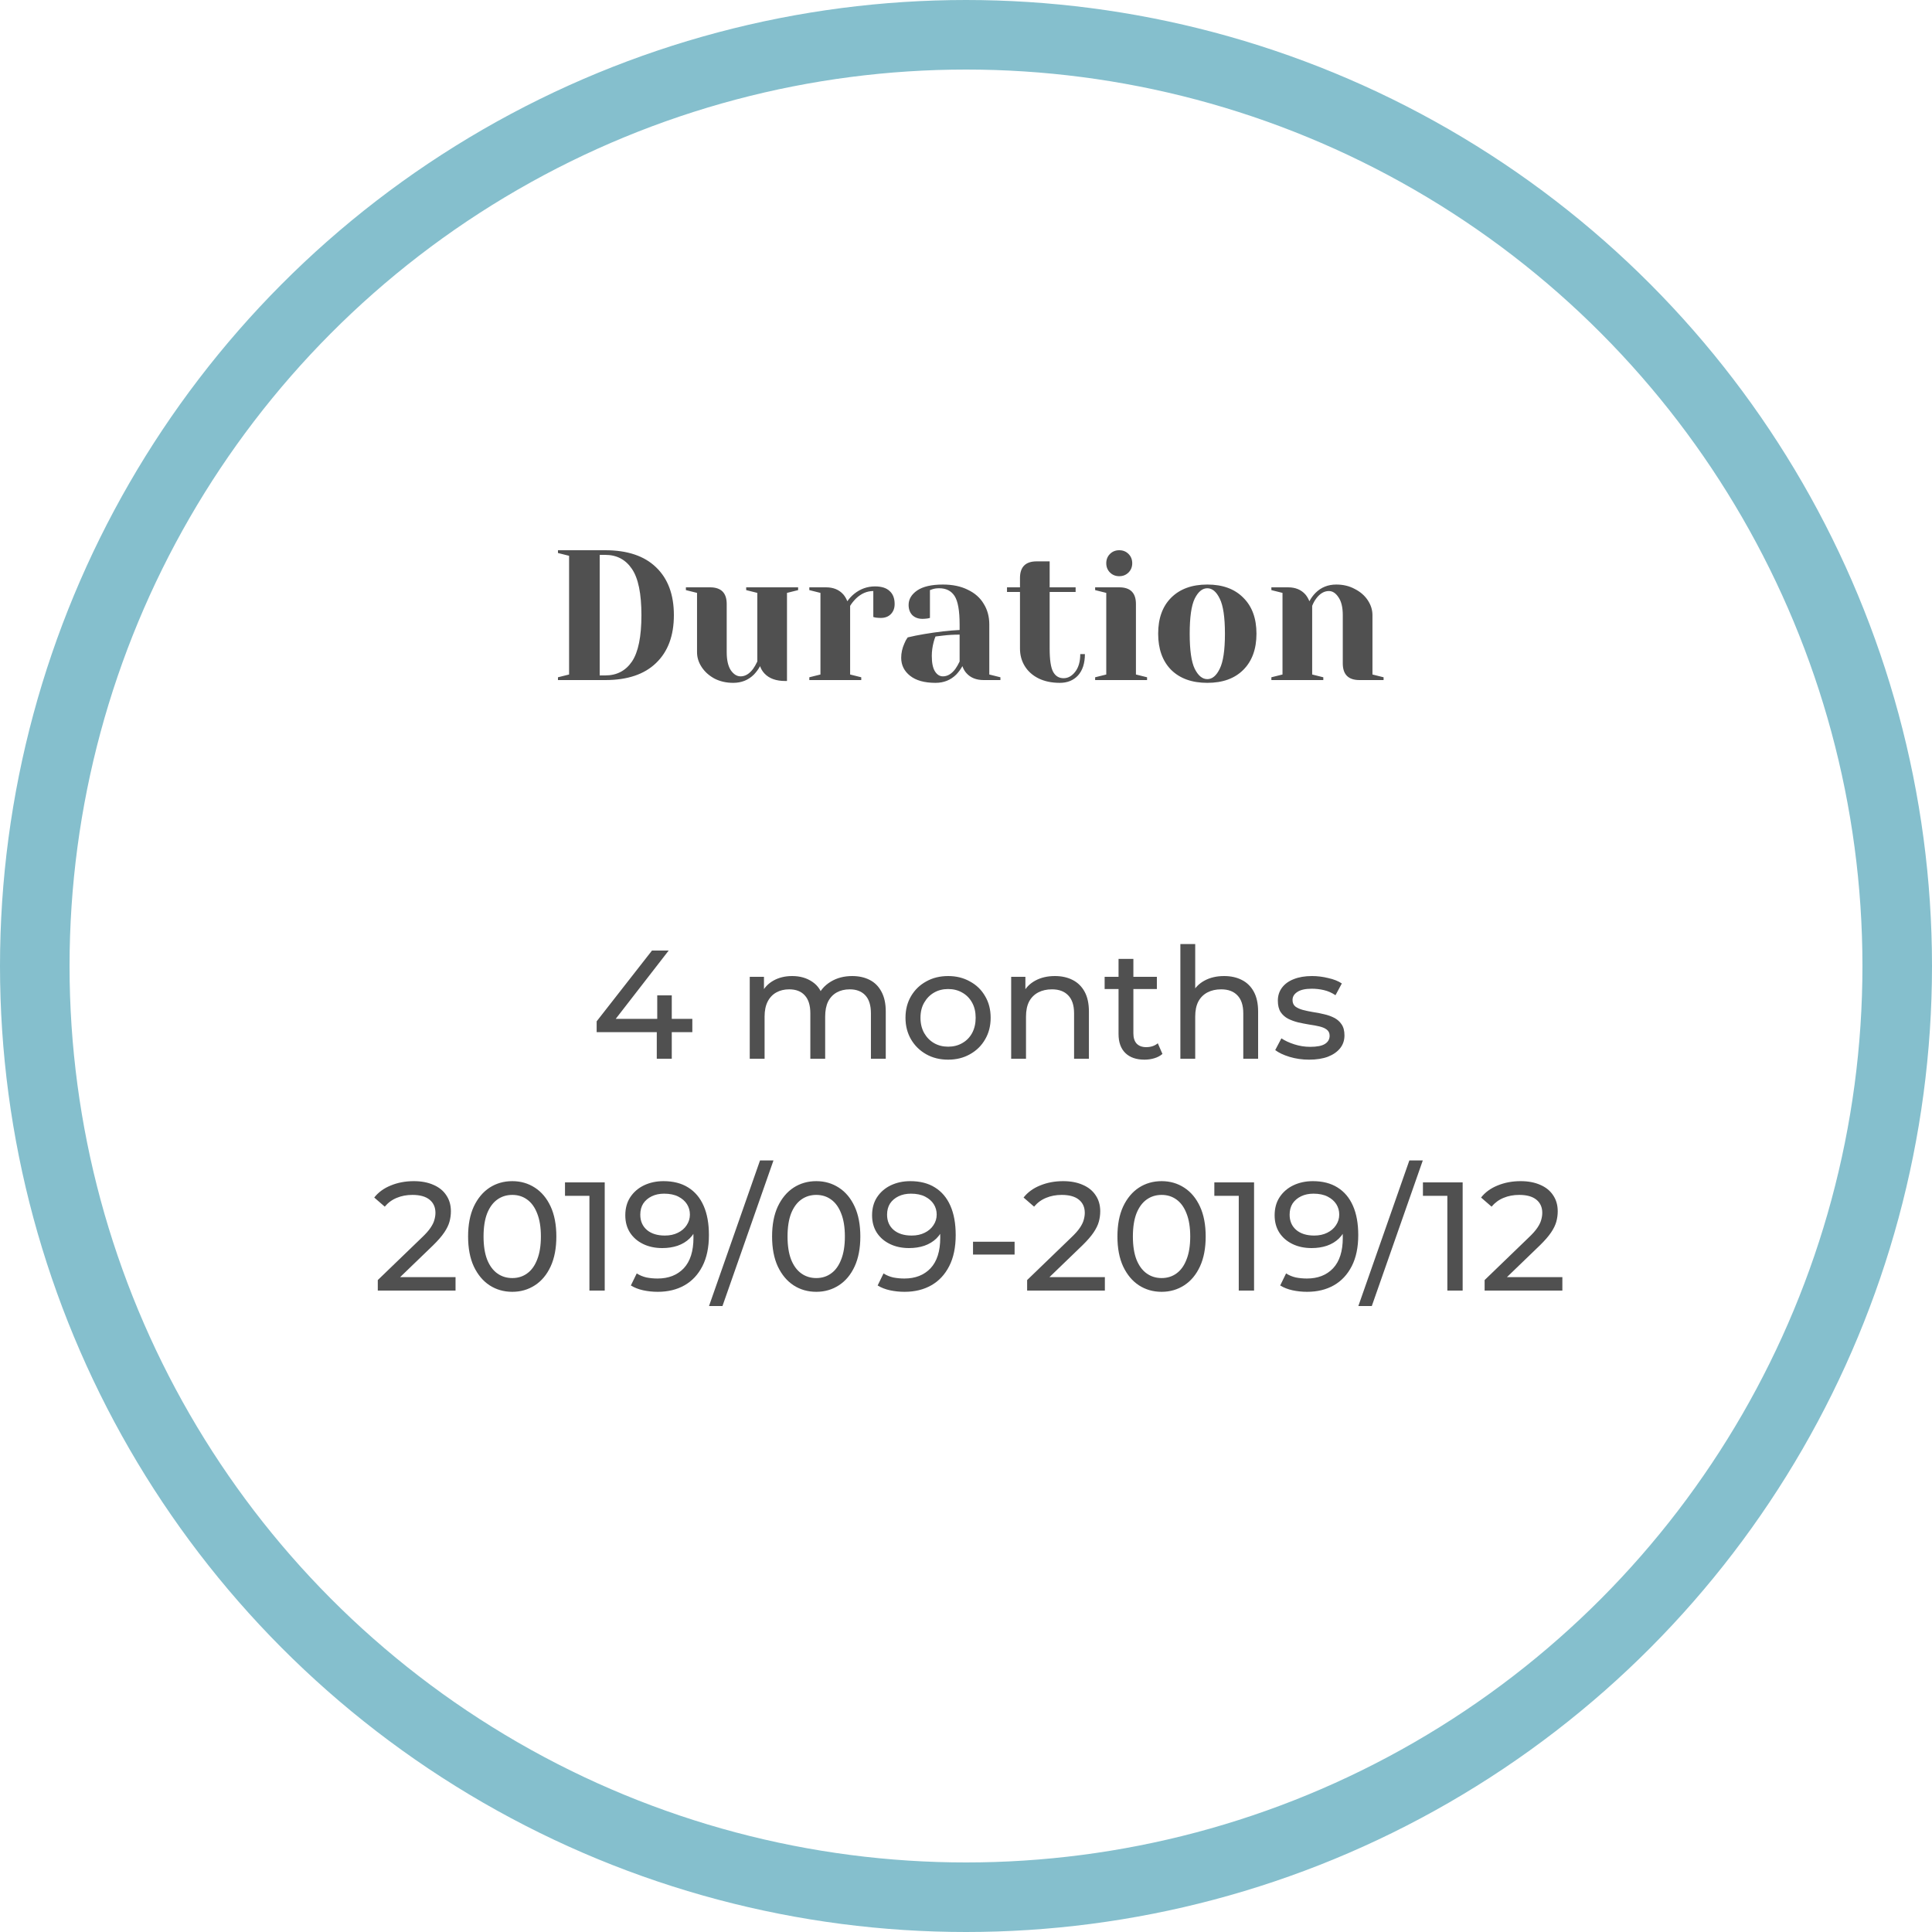 <svg width="250" height="250" viewBox="0 0 250 250" fill="none" xmlns="http://www.w3.org/2000/svg">
<circle cx="125" cy="125" r="120.5" stroke="#85BFCD" stroke-width="9"/>
<path d="M72.2 87.64L73.64 87.28V71.92L72.2 71.56V71.2H78.32C81.184 71.2 83.376 71.936 84.896 73.408C86.432 74.88 87.2 76.944 87.2 79.6C87.2 82.256 86.432 84.32 84.896 85.792C83.376 87.264 81.184 88 78.32 88H72.2V87.64ZM78.32 87.4C79.808 87.4 80.96 86.8 81.776 85.6C82.592 84.384 83 82.384 83 79.6C83 76.816 82.592 74.824 81.776 73.624C80.96 72.408 79.808 71.8 78.32 71.8H77.6V87.4H78.32ZM94.876 88.36C93.98 88.36 93.172 88.176 92.452 87.808C91.748 87.424 91.196 86.928 90.796 86.32C90.396 85.712 90.196 85.072 90.196 84.4V76.72L88.756 76.36V76H91.876C93.316 76 94.036 76.72 94.036 78.16V84.4C94.036 85.408 94.212 86.184 94.564 86.728C94.932 87.256 95.356 87.52 95.836 87.52C96.428 87.52 96.964 87.2 97.444 86.56C97.62 86.32 97.804 86 97.996 85.6V76.72L96.556 76.36V76H103.276V76.36L101.836 76.72V88.12H101.596C100.428 88.12 99.54 87.8 98.932 87.16C98.66 86.872 98.468 86.552 98.356 86.2C98.132 86.6 97.868 86.96 97.564 87.28C96.844 88 95.948 88.36 94.876 88.36ZM104.726 87.64L106.166 87.28V76.72L104.726 76.36V76H106.886C107.83 76 108.574 76.304 109.118 76.912C109.326 77.152 109.502 77.448 109.646 77.8C109.886 77.448 110.182 77.128 110.534 76.84C111.334 76.2 112.23 75.88 113.222 75.88C114.07 75.88 114.702 76.08 115.118 76.48C115.55 76.864 115.766 77.424 115.766 78.16C115.766 78.704 115.598 79.144 115.262 79.48C114.942 79.8 114.51 79.96 113.966 79.96C113.742 79.96 113.518 79.944 113.294 79.912L113.006 79.84V76.48C112.19 76.48 111.446 76.8 110.774 77.44C110.454 77.76 110.198 78.08 110.006 78.4V87.28L111.446 87.64V88H104.726V87.64ZM121.054 88.36C119.63 88.36 118.534 88.056 117.766 87.448C116.998 86.84 116.614 86.064 116.614 85.12C116.614 84.496 116.75 83.88 117.022 83.272C117.134 82.984 117.278 82.72 117.454 82.48C118.11 82.32 118.822 82.176 119.59 82.048C121.318 81.76 122.846 81.584 124.174 81.52V80.8C124.174 79.024 123.958 77.8 123.526 77.128C123.094 76.456 122.43 76.12 121.534 76.12C121.198 76.12 120.91 76.16 120.67 76.24L120.334 76.36V79.96L120.022 80.032C119.766 80.064 119.55 80.08 119.374 80.08C118.83 80.08 118.39 79.92 118.054 79.6C117.734 79.264 117.574 78.824 117.574 78.28C117.574 77.544 117.942 76.92 118.678 76.408C119.43 75.896 120.542 75.64 122.014 75.64C123.262 75.64 124.334 75.864 125.23 76.312C126.142 76.744 126.83 77.352 127.294 78.136C127.774 78.904 128.014 79.792 128.014 80.8V87.28L129.454 87.64V88H127.294C126.334 88 125.59 87.704 125.062 87.112C124.838 86.872 124.662 86.568 124.534 86.2C124.31 86.6 124.046 86.96 123.742 87.28C123.022 88 122.126 88.36 121.054 88.36ZM122.014 87.52C122.606 87.52 123.142 87.2 123.622 86.56C123.798 86.32 123.982 86 124.174 85.6V82.12C123.438 82.12 122.734 82.16 122.062 82.24C121.566 82.304 121.23 82.344 121.054 82.36C120.974 82.536 120.894 82.776 120.814 83.08C120.654 83.688 120.574 84.288 120.574 84.88C120.574 85.776 120.71 86.44 120.982 86.872C121.254 87.304 121.598 87.52 122.014 87.52ZM137.145 88.36C136.089 88.36 135.169 88.168 134.385 87.784C133.617 87.4 133.025 86.872 132.609 86.2C132.193 85.528 131.985 84.768 131.985 83.92V76.6H130.305V76H131.985V74.8C131.985 73.36 132.705 72.64 134.145 72.64H135.825V76H139.185V76.6H135.825V83.92C135.825 85.392 135.977 86.4 136.281 86.944C136.585 87.488 137.033 87.76 137.625 87.76C138.201 87.76 138.705 87.48 139.137 86.92C139.569 86.36 139.785 85.6 139.785 84.64H140.385C140.385 85.824 140.089 86.744 139.497 87.4C138.905 88.04 138.121 88.36 137.145 88.36ZM141.71 87.64L143.15 87.28V76.72L141.71 76.36V76H144.83C146.27 76 146.99 76.72 146.99 78.16V87.28L148.43 87.64V88H141.71V87.64ZM144.83 74.56C144.35 74.56 143.95 74.4 143.63 74.08C143.31 73.76 143.15 73.36 143.15 72.88C143.15 72.4 143.31 72 143.63 71.68C143.95 71.36 144.35 71.2 144.83 71.2C145.31 71.2 145.71 71.36 146.03 71.68C146.35 72 146.51 72.4 146.51 72.88C146.51 73.36 146.35 73.76 146.03 74.08C145.71 74.4 145.31 74.56 144.83 74.56ZM156.226 88.36C154.242 88.36 152.682 87.8 151.546 86.68C150.426 85.544 149.866 83.984 149.866 82C149.866 80.016 150.426 78.464 151.546 77.344C152.682 76.208 154.242 75.64 156.226 75.64C158.21 75.64 159.762 76.208 160.882 77.344C162.018 78.464 162.586 80.016 162.586 82C162.586 83.984 162.018 85.544 160.882 86.68C159.762 87.8 158.21 88.36 156.226 88.36ZM156.226 87.88C156.866 87.88 157.402 87.432 157.834 86.536C158.282 85.64 158.506 84.128 158.506 82C158.506 79.872 158.282 78.36 157.834 77.464C157.402 76.568 156.866 76.12 156.226 76.12C155.586 76.12 155.042 76.568 154.594 77.464C154.162 78.36 153.946 79.872 153.946 82C153.946 84.128 154.162 85.64 154.594 86.536C155.042 87.432 155.586 87.88 156.226 87.88ZM164.515 87.64L165.955 87.28V76.72L164.515 76.36V76H166.675C167.619 76 168.363 76.304 168.907 76.912C169.115 77.152 169.291 77.448 169.435 77.8C169.659 77.384 169.923 77.024 170.227 76.72C170.947 76 171.843 75.64 172.915 75.64C173.811 75.64 174.611 75.832 175.315 76.216C176.035 76.584 176.595 77.072 176.995 77.68C177.395 78.288 177.595 78.928 177.595 79.6V87.28L179.035 87.64V88H175.915C174.475 88 173.755 87.28 173.755 85.84V79.6C173.755 78.592 173.571 77.824 173.203 77.296C172.851 76.752 172.435 76.48 171.955 76.48C171.347 76.48 170.803 76.8 170.323 77.44C170.115 77.712 169.939 78.032 169.795 78.4V87.28L171.235 87.64V88H164.515V87.64Z" fill="#505050"/>
<path d="M77.207 133.56V132.16L84.367 123H86.527L79.427 132.16L78.407 131.84H89.587V133.56H77.207ZM84.987 137V133.56L85.047 131.84V128.8H86.927V137H84.987ZM110.277 126.3C111.131 126.3 111.884 126.467 112.537 126.8C113.191 127.133 113.697 127.64 114.057 128.32C114.431 129 114.617 129.86 114.617 130.9V137H112.697V131.12C112.697 130.093 112.457 129.32 111.977 128.8C111.497 128.28 110.824 128.02 109.957 128.02C109.317 128.02 108.757 128.153 108.277 128.42C107.797 128.687 107.424 129.08 107.157 129.6C106.904 130.12 106.777 130.767 106.777 131.54V137H104.857V131.12C104.857 130.093 104.617 129.32 104.137 128.8C103.671 128.28 102.997 128.02 102.117 128.02C101.491 128.02 100.937 128.153 100.457 128.42C99.977 128.687 99.604 129.08 99.337 129.6C99.071 130.12 98.937 130.767 98.937 131.54V137H97.017V126.4H98.857V129.22L98.557 128.5C98.891 127.807 99.404 127.267 100.097 126.88C100.791 126.493 101.597 126.3 102.517 126.3C103.531 126.3 104.404 126.553 105.137 127.06C105.871 127.553 106.351 128.307 106.577 129.32L105.797 129C106.117 128.187 106.677 127.533 107.477 127.04C108.277 126.547 109.211 126.3 110.277 126.3ZM122.69 137.12C121.623 137.12 120.677 136.887 119.85 136.42C119.023 135.953 118.37 135.313 117.89 134.5C117.41 133.673 117.17 132.74 117.17 131.7C117.17 130.647 117.41 129.713 117.89 128.9C118.37 128.087 119.023 127.453 119.85 127C120.677 126.533 121.623 126.3 122.69 126.3C123.743 126.3 124.683 126.533 125.51 127C126.35 127.453 127.003 128.087 127.47 128.9C127.95 129.7 128.19 130.633 128.19 131.7C128.19 132.753 127.95 133.687 127.47 134.5C127.003 135.313 126.35 135.953 125.51 136.42C124.683 136.887 123.743 137.12 122.69 137.12ZM122.69 135.44C123.37 135.44 123.977 135.287 124.51 134.98C125.057 134.673 125.483 134.24 125.79 133.68C126.097 133.107 126.25 132.447 126.25 131.7C126.25 130.94 126.097 130.287 125.79 129.74C125.483 129.18 125.057 128.747 124.51 128.44C123.977 128.133 123.37 127.98 122.69 127.98C122.01 127.98 121.403 128.133 120.87 128.44C120.337 128.747 119.91 129.18 119.59 129.74C119.27 130.287 119.11 130.94 119.11 131.7C119.11 132.447 119.27 133.107 119.59 133.68C119.91 134.24 120.337 134.673 120.87 134.98C121.403 135.287 122.01 135.44 122.69 135.44ZM136.505 126.3C137.372 126.3 138.132 126.467 138.785 126.8C139.452 127.133 139.972 127.64 140.345 128.32C140.719 129 140.905 129.86 140.905 130.9V137H138.985V131.12C138.985 130.093 138.732 129.32 138.225 128.8C137.732 128.28 137.032 128.02 136.125 128.02C135.445 128.02 134.852 128.153 134.345 128.42C133.839 128.687 133.445 129.08 133.165 129.6C132.899 130.12 132.765 130.767 132.765 131.54V137H130.845V126.4H132.685V129.26L132.385 128.5C132.732 127.807 133.265 127.267 133.985 126.88C134.705 126.493 135.545 126.3 136.505 126.3ZM148.099 137.12C147.032 137.12 146.205 136.833 145.619 136.26C145.032 135.687 144.739 134.867 144.739 133.8V124.08H146.659V133.72C146.659 134.293 146.799 134.733 147.079 135.04C147.372 135.347 147.785 135.5 148.319 135.5C148.919 135.5 149.419 135.333 149.819 135L150.419 136.38C150.125 136.633 149.772 136.82 149.359 136.94C148.959 137.06 148.539 137.12 148.099 137.12ZM142.939 127.98V126.4H149.699V127.98H142.939ZM158.4 126.3C159.267 126.3 160.027 126.467 160.68 126.8C161.347 127.133 161.867 127.64 162.24 128.32C162.613 129 162.8 129.86 162.8 130.9V137H160.88V131.12C160.88 130.093 160.627 129.32 160.12 128.8C159.627 128.28 158.927 128.02 158.02 128.02C157.34 128.02 156.747 128.153 156.24 128.42C155.733 128.687 155.34 129.08 155.06 129.6C154.793 130.12 154.66 130.767 154.66 131.54V137H152.74V122.16H154.66V129.26L154.28 128.5C154.627 127.807 155.16 127.267 155.88 126.88C156.6 126.493 157.44 126.3 158.4 126.3ZM169.393 137.12C168.513 137.12 167.673 137 166.873 136.76C166.087 136.52 165.467 136.227 165.013 135.88L165.813 134.36C166.267 134.667 166.827 134.927 167.493 135.14C168.16 135.353 168.84 135.46 169.533 135.46C170.427 135.46 171.067 135.333 171.453 135.08C171.853 134.827 172.053 134.473 172.053 134.02C172.053 133.687 171.933 133.427 171.693 133.24C171.453 133.053 171.133 132.913 170.733 132.82C170.347 132.727 169.913 132.647 169.433 132.58C168.953 132.5 168.473 132.407 167.993 132.3C167.513 132.18 167.073 132.02 166.673 131.82C166.273 131.607 165.953 131.32 165.713 130.96C165.473 130.587 165.353 130.093 165.353 129.48C165.353 128.84 165.533 128.28 165.893 127.8C166.253 127.32 166.76 126.953 167.413 126.7C168.08 126.433 168.867 126.3 169.773 126.3C170.467 126.3 171.167 126.387 171.873 126.56C172.593 126.72 173.18 126.953 173.633 127.26L172.813 128.78C172.333 128.46 171.833 128.24 171.313 128.12C170.793 128 170.273 127.94 169.753 127.94C168.913 127.94 168.287 128.08 167.873 128.36C167.46 128.627 167.253 128.973 167.253 129.4C167.253 129.76 167.373 130.04 167.613 130.24C167.867 130.427 168.187 130.573 168.573 130.68C168.973 130.787 169.413 130.88 169.893 130.96C170.373 131.027 170.853 131.12 171.333 131.24C171.813 131.347 172.247 131.5 172.633 131.7C173.033 131.9 173.353 132.18 173.593 132.54C173.847 132.9 173.973 133.38 173.973 133.98C173.973 134.62 173.787 135.173 173.413 135.64C173.04 136.107 172.513 136.473 171.833 136.74C171.153 136.993 170.34 137.12 169.393 137.12ZM48.886 167V165.64L54.587 160.14C55.093 159.66 55.467 159.24 55.706 158.88C55.96 158.507 56.127 158.167 56.206 157.86C56.3 157.54 56.346 157.233 56.346 156.94C56.346 156.22 56.093 155.653 55.587 155.24C55.08 154.827 54.34 154.62 53.367 154.62C52.62 154.62 51.947 154.747 51.346 155C50.746 155.24 50.227 155.62 49.786 156.14L48.426 154.96C48.96 154.28 49.673 153.76 50.566 153.4C51.473 153.027 52.467 152.84 53.547 152.84C54.52 152.84 55.367 153 56.087 153.32C56.806 153.627 57.36 154.073 57.746 154.66C58.147 155.247 58.346 155.94 58.346 156.74C58.346 157.193 58.286 157.64 58.166 158.08C58.047 158.52 57.82 158.987 57.486 159.48C57.153 159.973 56.673 160.527 56.047 161.14L50.967 166.04L50.486 165.26H58.947V167H48.886ZM66.291 167.16C65.198 167.16 64.218 166.88 63.351 166.32C62.498 165.76 61.818 164.947 61.311 163.88C60.818 162.813 60.571 161.52 60.571 160C60.571 158.48 60.818 157.187 61.311 156.12C61.818 155.053 62.498 154.24 63.351 153.68C64.218 153.12 65.198 152.84 66.291 152.84C67.371 152.84 68.345 153.12 69.211 153.68C70.078 154.24 70.758 155.053 71.251 156.12C71.745 157.187 71.991 158.48 71.991 160C71.991 161.52 71.745 162.813 71.251 163.88C70.758 164.947 70.078 165.76 69.211 166.32C68.345 166.88 67.371 167.16 66.291 167.16ZM66.291 165.38C67.025 165.38 67.665 165.18 68.211 164.78C68.771 164.38 69.205 163.78 69.511 162.98C69.831 162.18 69.991 161.187 69.991 160C69.991 158.813 69.831 157.82 69.511 157.02C69.205 156.22 68.771 155.62 68.211 155.22C67.665 154.82 67.025 154.62 66.291 154.62C65.558 154.62 64.911 154.82 64.351 155.22C63.791 155.62 63.351 156.22 63.031 157.02C62.725 157.82 62.571 158.813 62.571 160C62.571 161.187 62.725 162.18 63.031 162.98C63.351 163.78 63.791 164.38 64.351 164.78C64.911 165.18 65.558 165.38 66.291 165.38ZM76.271 167V153.8L77.131 154.74H73.111V153H78.251V167H76.271ZM85.853 152.84C87.12 152.84 88.187 153.113 89.053 153.66C89.933 154.207 90.6 155 91.053 156.04C91.507 157.067 91.734 158.327 91.734 159.82C91.734 161.407 91.454 162.747 90.894 163.84C90.334 164.933 89.56 165.76 88.573 166.32C87.587 166.88 86.433 167.16 85.114 167.16C84.46 167.16 83.827 167.093 83.213 166.96C82.614 166.827 82.087 166.62 81.633 166.34L82.394 164.78C82.767 165.02 83.18 165.193 83.633 165.3C84.1 165.393 84.587 165.44 85.094 165.44C86.507 165.44 87.633 165 88.474 164.12C89.314 163.227 89.734 161.907 89.734 160.16C89.734 159.88 89.72 159.547 89.694 159.16C89.667 158.773 89.607 158.393 89.513 158.02L90.174 158.7C89.987 159.313 89.674 159.833 89.234 160.26C88.807 160.673 88.287 160.987 87.674 161.2C87.073 161.4 86.413 161.5 85.694 161.5C84.773 161.5 83.954 161.327 83.234 160.98C82.513 160.633 81.947 160.147 81.534 159.52C81.12 158.88 80.913 158.127 80.913 157.26C80.913 156.353 81.127 155.573 81.553 154.92C81.993 154.253 82.587 153.74 83.334 153.38C84.094 153.02 84.933 152.84 85.853 152.84ZM85.933 154.46C85.334 154.46 84.8 154.573 84.334 154.8C83.867 155.027 83.5 155.34 83.234 155.74C82.98 156.14 82.853 156.62 82.853 157.18C82.853 158.007 83.14 158.667 83.713 159.16C84.287 159.64 85.06 159.88 86.034 159.88C86.674 159.88 87.234 159.76 87.713 159.52C88.207 159.28 88.587 158.953 88.853 158.54C89.133 158.127 89.273 157.667 89.273 157.16C89.273 156.667 89.147 156.22 88.894 155.82C88.64 155.42 88.267 155.093 87.773 154.84C87.28 154.587 86.667 154.46 85.933 154.46ZM91.747 169L98.347 150.16H100.087L93.487 169H91.747ZM105.627 167.16C104.534 167.16 103.554 166.88 102.687 166.32C101.834 165.76 101.154 164.947 100.647 163.88C100.154 162.813 99.907 161.52 99.907 160C99.907 158.48 100.154 157.187 100.647 156.12C101.154 155.053 101.834 154.24 102.687 153.68C103.554 153.12 104.534 152.84 105.627 152.84C106.707 152.84 107.681 153.12 108.547 153.68C109.414 154.24 110.094 155.053 110.587 156.12C111.081 157.187 111.327 158.48 111.327 160C111.327 161.52 111.081 162.813 110.587 163.88C110.094 164.947 109.414 165.76 108.547 166.32C107.681 166.88 106.707 167.16 105.627 167.16ZM105.627 165.38C106.361 165.38 107.001 165.18 107.547 164.78C108.107 164.38 108.541 163.78 108.847 162.98C109.167 162.18 109.327 161.187 109.327 160C109.327 158.813 109.167 157.82 108.847 157.02C108.541 156.22 108.107 155.62 107.547 155.22C107.001 154.82 106.361 154.62 105.627 154.62C104.894 154.62 104.247 154.82 103.687 155.22C103.127 155.62 102.687 156.22 102.367 157.02C102.061 157.82 101.907 158.813 101.907 160C101.907 161.187 102.061 162.18 102.367 162.98C102.687 163.78 103.127 164.38 103.687 164.78C104.247 165.18 104.894 165.38 105.627 165.38ZM117.787 152.84C119.054 152.84 120.12 153.113 120.987 153.66C121.867 154.207 122.534 155 122.987 156.04C123.44 157.067 123.667 158.327 123.667 159.82C123.667 161.407 123.387 162.747 122.827 163.84C122.267 164.933 121.494 165.76 120.507 166.32C119.52 166.88 118.367 167.16 117.047 167.16C116.394 167.16 115.76 167.093 115.147 166.96C114.547 166.827 114.02 166.62 113.567 166.34L114.327 164.78C114.7 165.02 115.114 165.193 115.567 165.3C116.034 165.393 116.52 165.44 117.027 165.44C118.44 165.44 119.567 165 120.407 164.12C121.247 163.227 121.667 161.907 121.667 160.16C121.667 159.88 121.654 159.547 121.627 159.16C121.6 158.773 121.54 158.393 121.447 158.02L122.107 158.7C121.92 159.313 121.607 159.833 121.167 160.26C120.74 160.673 120.22 160.987 119.607 161.2C119.007 161.4 118.347 161.5 117.627 161.5C116.707 161.5 115.887 161.327 115.167 160.98C114.447 160.633 113.88 160.147 113.467 159.52C113.054 158.88 112.847 158.127 112.847 157.26C112.847 156.353 113.06 155.573 113.487 154.92C113.927 154.253 114.52 153.74 115.267 153.38C116.027 153.02 116.867 152.84 117.787 152.84ZM117.867 154.46C117.267 154.46 116.734 154.573 116.267 154.8C115.8 155.027 115.434 155.34 115.167 155.74C114.914 156.14 114.787 156.62 114.787 157.18C114.787 158.007 115.074 158.667 115.647 159.16C116.22 159.64 116.994 159.88 117.967 159.88C118.607 159.88 119.167 159.76 119.647 159.52C120.14 159.28 120.52 158.953 120.787 158.54C121.067 158.127 121.207 157.667 121.207 157.16C121.207 156.667 121.08 156.22 120.827 155.82C120.574 155.42 120.2 155.093 119.707 154.84C119.214 154.587 118.6 154.46 117.867 154.46ZM125.908 162.34V160.68H131.288V162.34H125.908ZM132.91 167V165.64L138.61 160.14C139.117 159.66 139.49 159.24 139.73 158.88C139.983 158.507 140.15 158.167 140.23 157.86C140.323 157.54 140.37 157.233 140.37 156.94C140.37 156.22 140.117 155.653 139.61 155.24C139.103 154.827 138.363 154.62 137.39 154.62C136.643 154.62 135.97 154.747 135.37 155C134.77 155.24 134.25 155.62 133.81 156.14L132.45 154.96C132.983 154.28 133.697 153.76 134.59 153.4C135.497 153.027 136.49 152.84 137.57 152.84C138.543 152.84 139.39 153 140.11 153.32C140.83 153.627 141.383 154.073 141.77 154.66C142.17 155.247 142.37 155.94 142.37 156.74C142.37 157.193 142.31 157.64 142.19 158.08C142.07 158.52 141.843 158.987 141.51 159.48C141.177 159.973 140.697 160.527 140.07 161.14L134.99 166.04L134.51 165.26H142.97V167H132.91ZM150.315 167.16C149.221 167.16 148.241 166.88 147.375 166.32C146.521 165.76 145.841 164.947 145.335 163.88C144.841 162.813 144.595 161.52 144.595 160C144.595 158.48 144.841 157.187 145.335 156.12C145.841 155.053 146.521 154.24 147.375 153.68C148.241 153.12 149.221 152.84 150.315 152.84C151.395 152.84 152.368 153.12 153.235 153.68C154.101 154.24 154.781 155.053 155.275 156.12C155.768 157.187 156.015 158.48 156.015 160C156.015 161.52 155.768 162.813 155.275 163.88C154.781 164.947 154.101 165.76 153.235 166.32C152.368 166.88 151.395 167.16 150.315 167.16ZM150.315 165.38C151.048 165.38 151.688 165.18 152.235 164.78C152.795 164.38 153.228 163.78 153.535 162.98C153.855 162.18 154.015 161.187 154.015 160C154.015 158.813 153.855 157.82 153.535 157.02C153.228 156.22 152.795 155.62 152.235 155.22C151.688 154.82 151.048 154.62 150.315 154.62C149.581 154.62 148.935 154.82 148.375 155.22C147.815 155.62 147.375 156.22 147.055 157.02C146.748 157.82 146.595 158.813 146.595 160C146.595 161.187 146.748 162.18 147.055 162.98C147.375 163.78 147.815 164.38 148.375 164.78C148.935 165.18 149.581 165.38 150.315 165.38ZM160.295 167V153.8L161.155 154.74H157.135V153H162.275V167H160.295ZM169.877 152.84C171.144 152.84 172.21 153.113 173.077 153.66C173.957 154.207 174.624 155 175.077 156.04C175.53 157.067 175.757 158.327 175.757 159.82C175.757 161.407 175.477 162.747 174.917 163.84C174.357 164.933 173.584 165.76 172.597 166.32C171.61 166.88 170.457 167.16 169.137 167.16C168.484 167.16 167.85 167.093 167.237 166.96C166.637 166.827 166.11 166.62 165.657 166.34L166.417 164.78C166.79 165.02 167.204 165.193 167.657 165.3C168.124 165.393 168.61 165.44 169.117 165.44C170.53 165.44 171.657 165 172.497 164.12C173.337 163.227 173.757 161.907 173.757 160.16C173.757 159.88 173.744 159.547 173.717 159.16C173.69 158.773 173.63 158.393 173.537 158.02L174.197 158.7C174.01 159.313 173.697 159.833 173.257 160.26C172.83 160.673 172.31 160.987 171.697 161.2C171.097 161.4 170.437 161.5 169.717 161.5C168.797 161.5 167.977 161.327 167.257 160.98C166.537 160.633 165.97 160.147 165.557 159.52C165.144 158.88 164.937 158.127 164.937 157.26C164.937 156.353 165.15 155.573 165.577 154.92C166.017 154.253 166.61 153.74 167.357 153.38C168.117 153.02 168.957 152.84 169.877 152.84ZM169.957 154.46C169.357 154.46 168.824 154.573 168.357 154.8C167.89 155.027 167.524 155.34 167.257 155.74C167.004 156.14 166.877 156.62 166.877 157.18C166.877 158.007 167.164 158.667 167.737 159.16C168.31 159.64 169.084 159.88 170.057 159.88C170.697 159.88 171.257 159.76 171.737 159.52C172.23 159.28 172.61 158.953 172.877 158.54C173.157 158.127 173.297 157.667 173.297 157.16C173.297 156.667 173.17 156.22 172.917 155.82C172.664 155.42 172.29 155.093 171.797 154.84C171.304 154.587 170.69 154.46 169.957 154.46ZM175.77 169L182.37 150.16H184.11L177.51 169H175.77ZM187.287 167V153.8L188.147 154.74H184.127V153H189.267V167H187.287ZM192.109 167V165.64L197.809 160.14C198.316 159.66 198.689 159.24 198.929 158.88C199.182 158.507 199.349 158.167 199.429 157.86C199.522 157.54 199.569 157.233 199.569 156.94C199.569 156.22 199.316 155.653 198.809 155.24C198.302 154.827 197.562 154.62 196.589 154.62C195.842 154.62 195.169 154.747 194.569 155C193.969 155.24 193.449 155.62 193.009 156.14L191.649 154.96C192.182 154.28 192.896 153.76 193.789 153.4C194.696 153.027 195.689 152.84 196.769 152.84C197.742 152.84 198.589 153 199.309 153.32C200.029 153.627 200.582 154.073 200.969 154.66C201.369 155.247 201.569 155.94 201.569 156.74C201.569 157.193 201.509 157.64 201.389 158.08C201.269 158.52 201.042 158.987 200.709 159.48C200.376 159.973 199.896 160.527 199.269 161.14L194.189 166.04L193.709 165.26H202.169V167H192.109Z" fill="#505050"/>
</svg>
